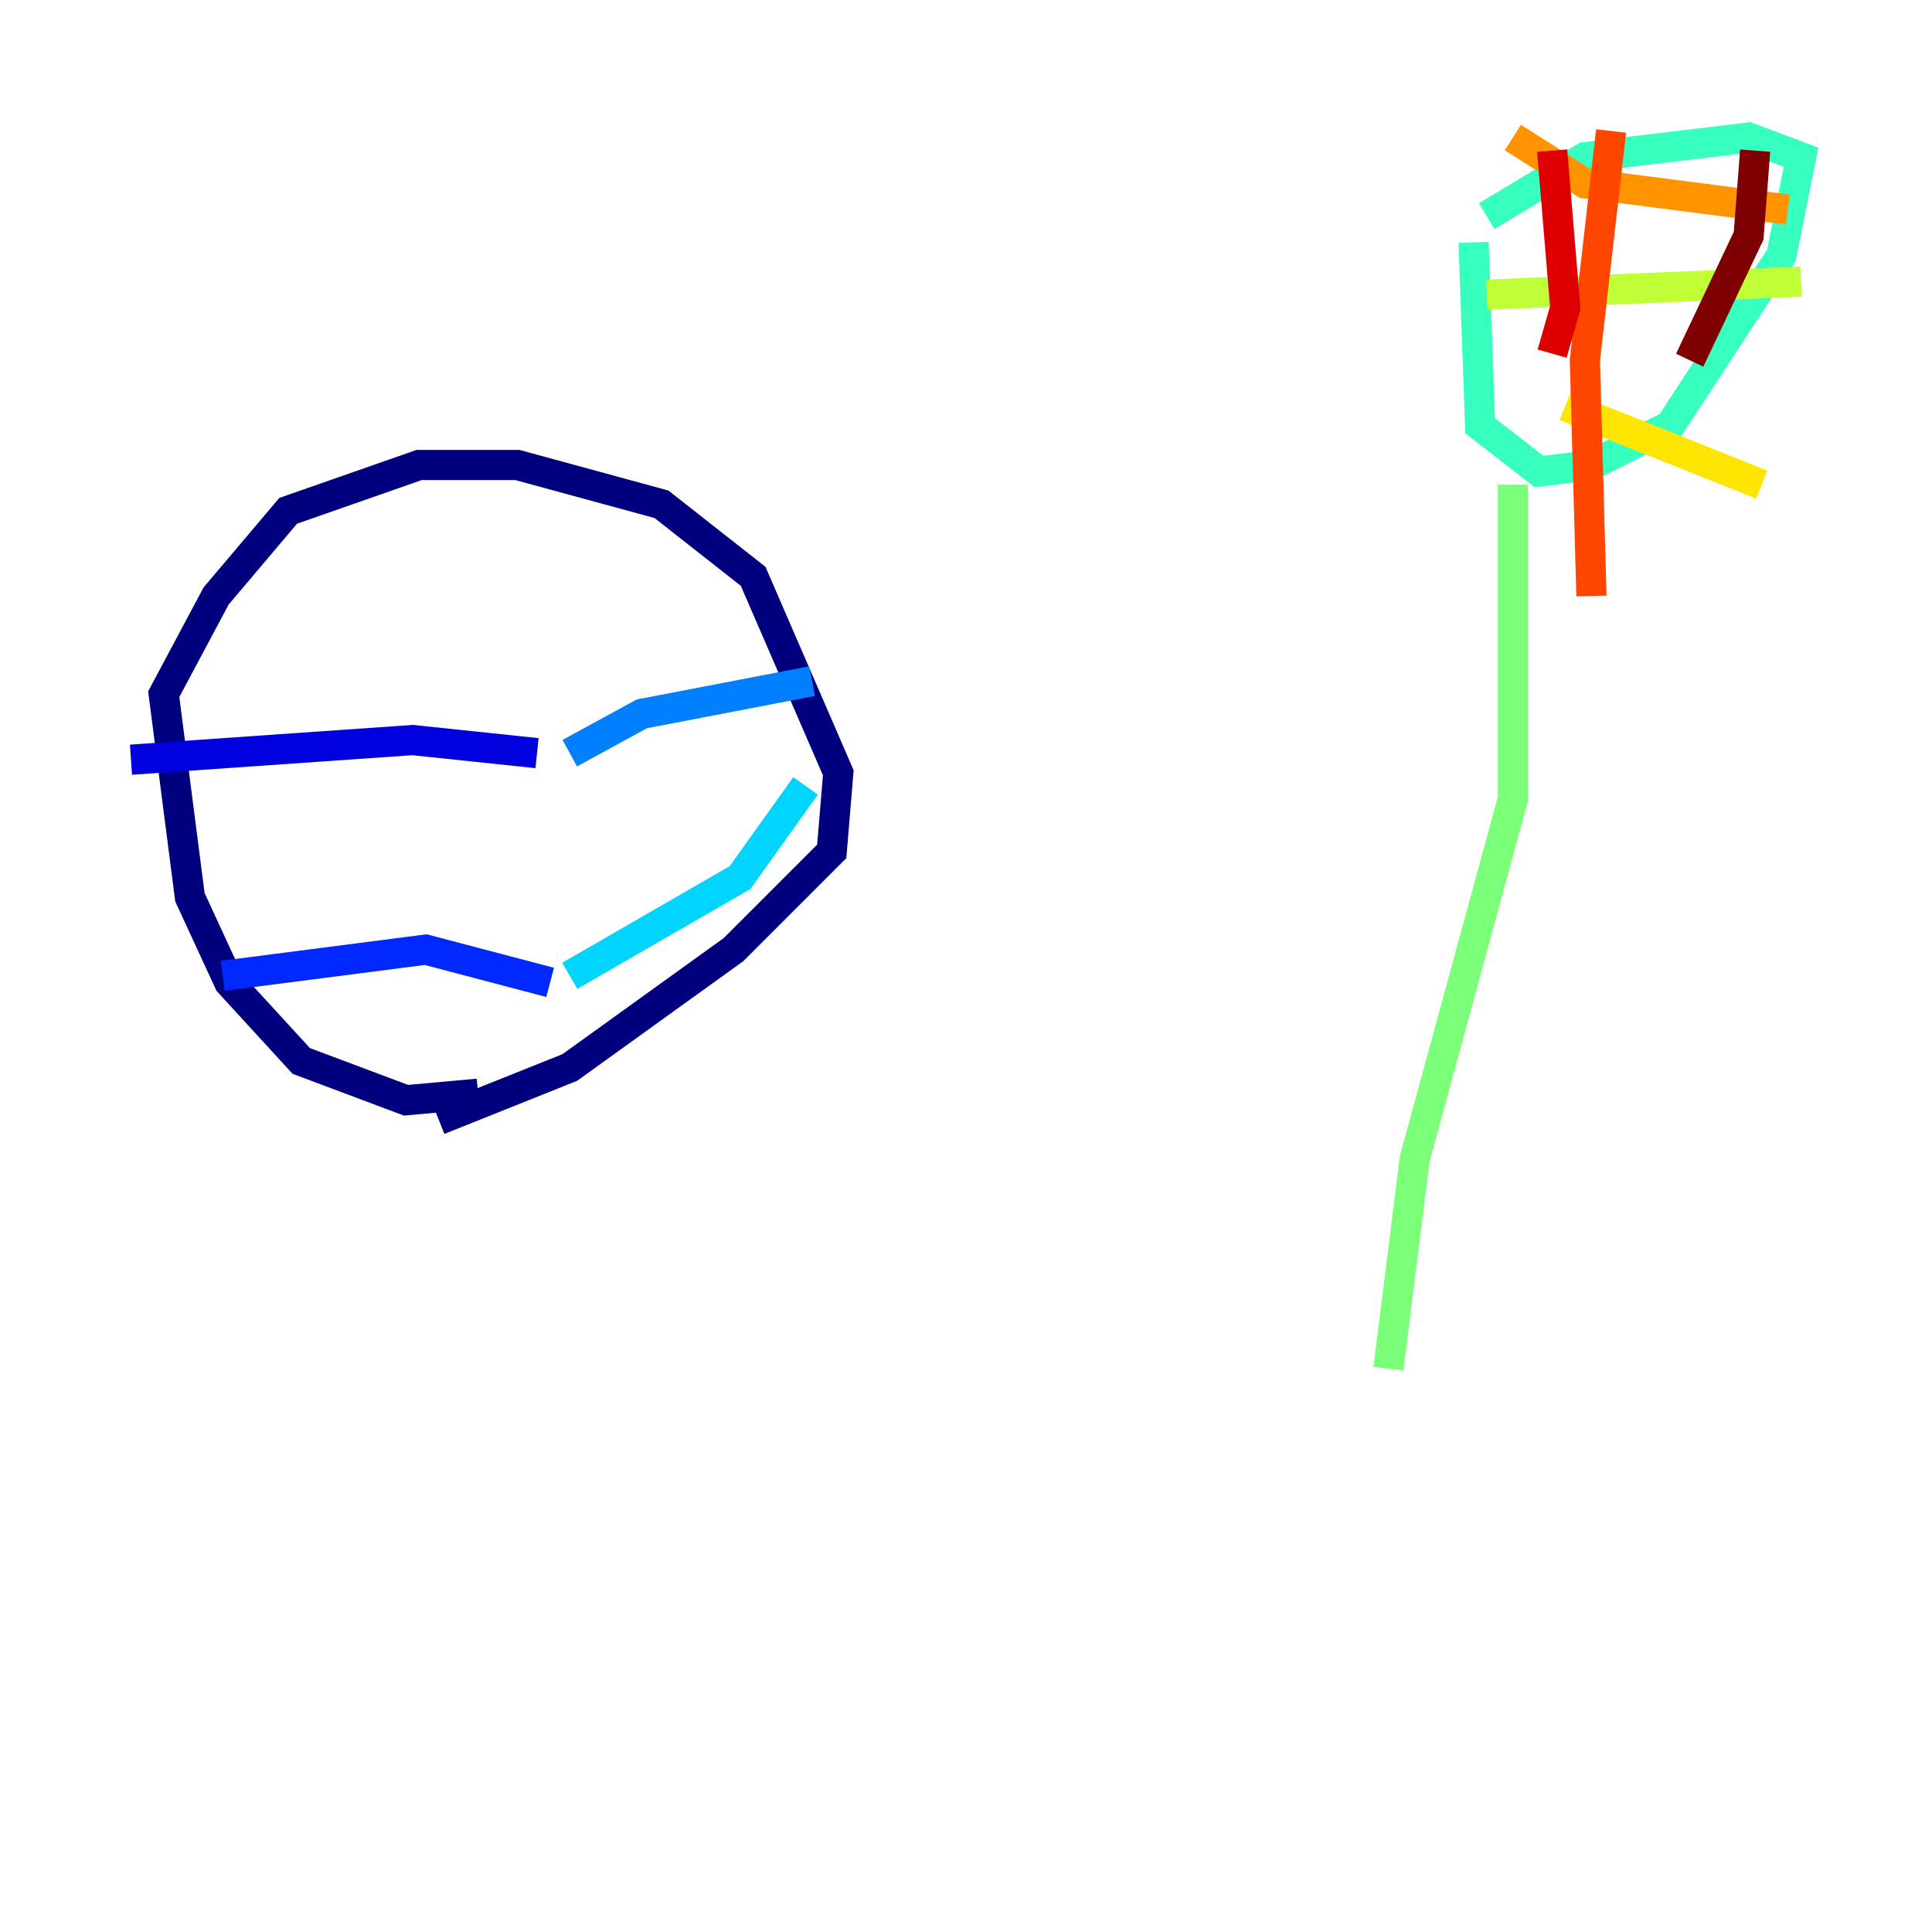 <?xml version="1.0" encoding="utf-8" ?>
<svg baseProfile="tiny" height="128" version="1.2" viewBox="0,0,128,128" width="128" xmlns="http://www.w3.org/2000/svg" xmlns:ev="http://www.w3.org/2001/xml-events" xmlns:xlink="http://www.w3.org/1999/xlink"><defs /><polyline fill="none" points="31.675,72.461 26.902,72.895 19.959,70.291 15.186,65.085 12.583,59.444 10.848,45.993 14.319,39.485 19.091,33.844 27.77,30.807 34.278,30.807 43.824,33.41 49.898,38.183 55.539,51.2 55.105,56.407 48.597,62.915 37.749,70.725 29.071,74.197" stroke="#00007f" stroke-width="2" /><polyline fill="none" points="8.678,50.332 27.336,49.031 35.58,49.898" stroke="#0000de" stroke-width="2" /><polyline fill="none" points="14.752,64.651 28.203,62.915 36.447,65.085" stroke="#0028ff" stroke-width="2" /><polyline fill="none" points="53.803,45.125 42.522,47.295 37.749,49.898" stroke="#0080ff" stroke-width="2" /><polyline fill="none" points="53.37,52.068 49.031,58.142 37.749,64.651" stroke="#00d4ff" stroke-width="2" /><polyline fill="none" points="97.627,16.054 98.061,28.203 101.966,31.241 105.437,30.807 110.644,28.203 118.02,16.922 119.322,10.414 115.851,9.112 105.003,10.414 98.495,14.319" stroke="#36ffc0" stroke-width="2" /><polyline fill="none" points="100.231,32.108 100.231,52.936 93.722,76.8 91.986,90.685" stroke="#7cff79" stroke-width="2" /><polyline fill="none" points="98.495,19.525 119.322,18.658" stroke="#c0ff36" stroke-width="2" /><polyline fill="none" points="103.702,26.902 116.719,32.108" stroke="#ffe500" stroke-width="2" /><polyline fill="none" points="100.231,9.112 105.003,12.149 118.454,13.885" stroke="#ff9400" stroke-width="2" /><polyline fill="none" points="106.739,8.678 105.003,23.864 105.437,39.485" stroke="#ff4600" stroke-width="2" /><polyline fill="none" points="102.834,9.98 103.702,20.393 102.834,23.43" stroke="#de0000" stroke-width="2" /><polyline fill="none" points="116.285,9.98 115.851,15.62 111.946,23.864" stroke="#7f0000" stroke-width="2" /></svg>